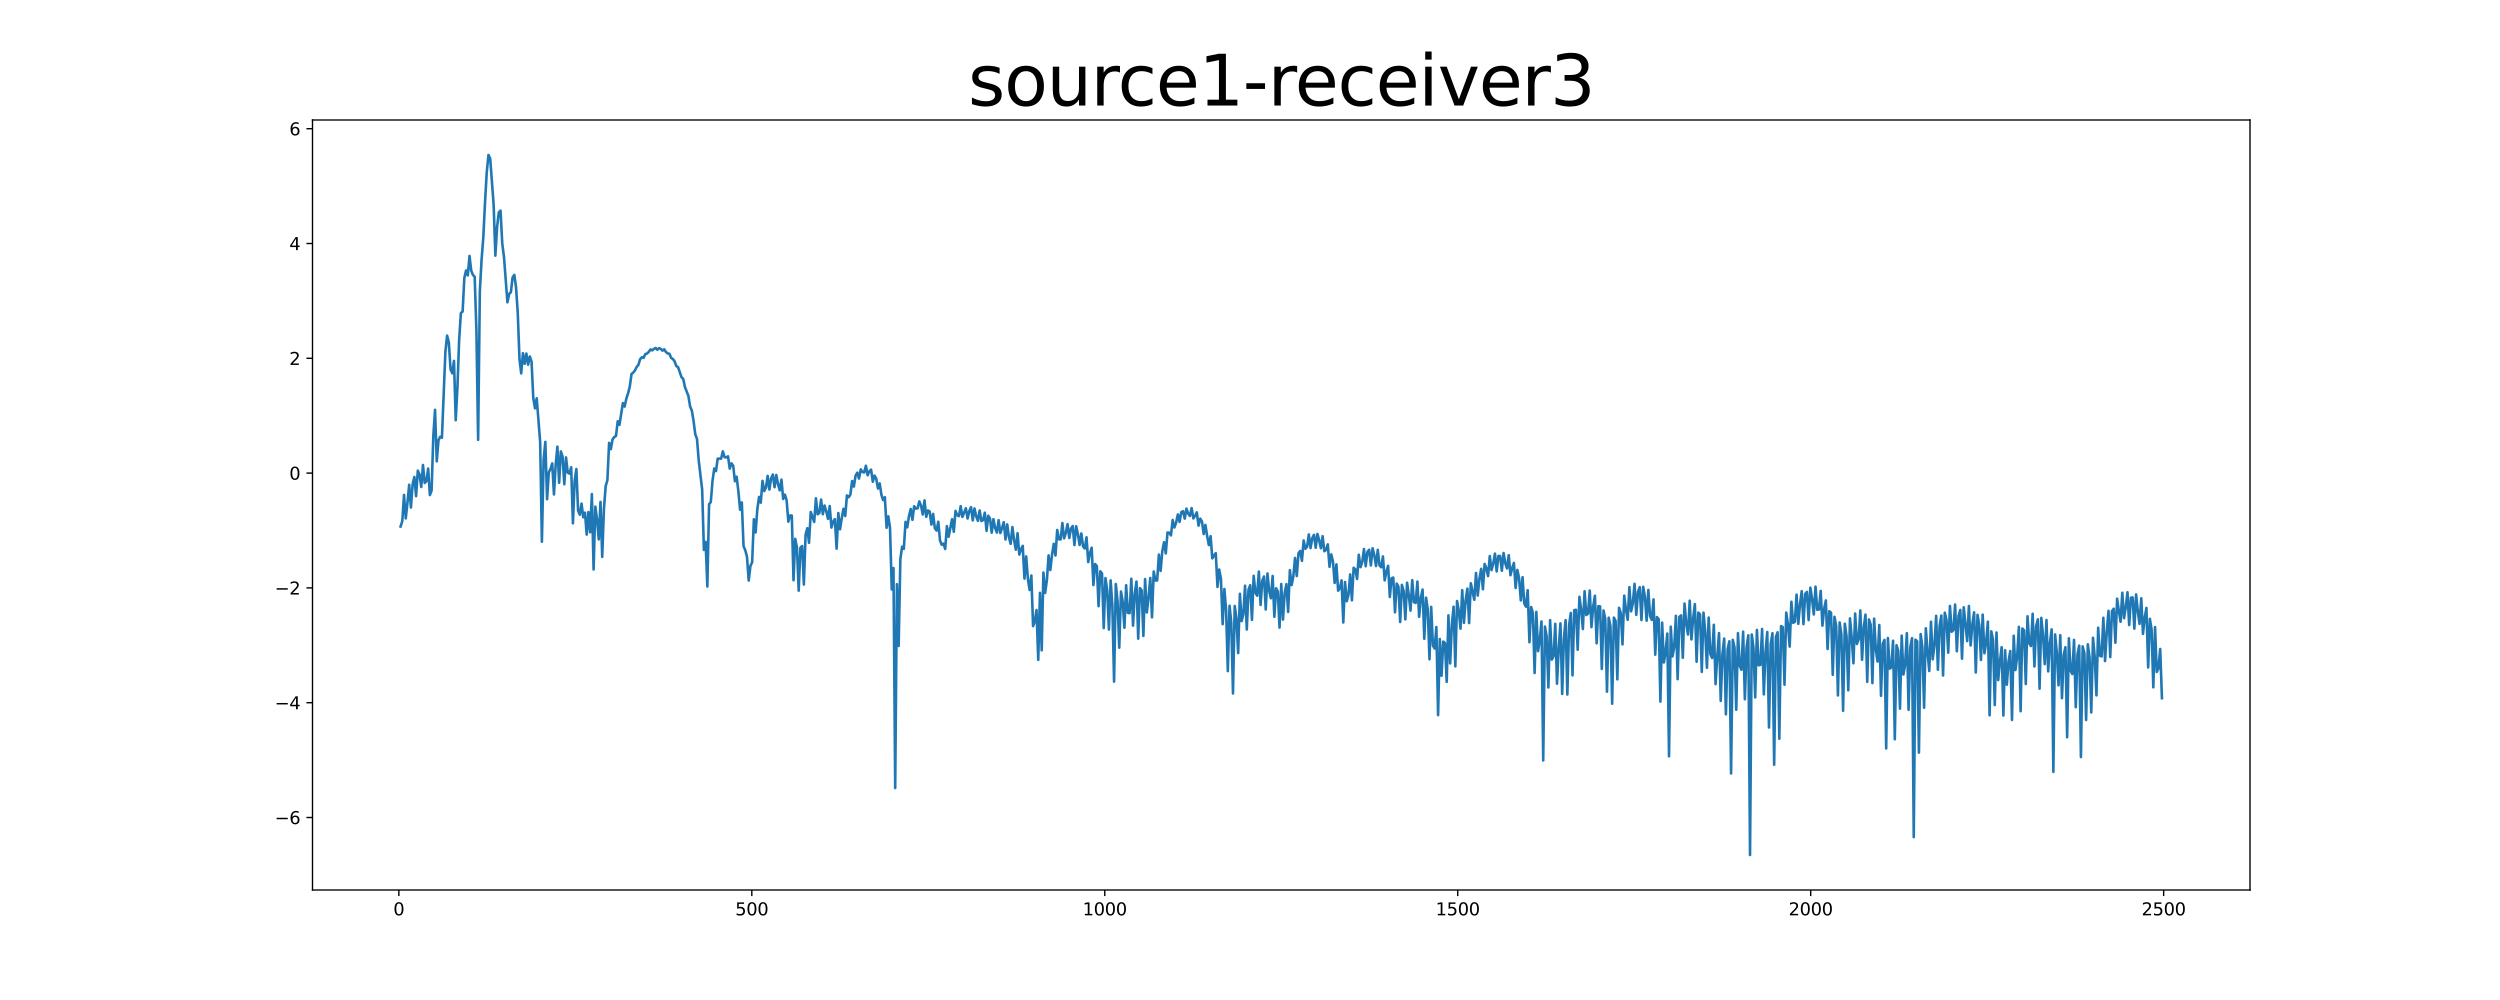 <?xml version="1.0" encoding="utf-8" standalone="no"?>
<!DOCTYPE svg PUBLIC "-//W3C//DTD SVG 1.1//EN"
  "http://www.w3.org/Graphics/SVG/1.1/DTD/svg11.dtd">
<svg xmlns:xlink="http://www.w3.org/1999/xlink" width="1440pt" height="576pt" viewBox="0 0 1440 576" xmlns="http://www.w3.org/2000/svg" version="1.1">
 <defs>
  <style type="text/css">*{stroke-linejoin: round; stroke-linecap: butt}</style>
 </defs>
 <g id="figure_1">
  <g id="patch_1">
   <path d="M 0 576 
L 1440 576 
L 1440 0 
L 0 0 
z
" style="fill: #ffffff"/>
  </g>
  <g id="axes_1">
   <g id="patch_2">
    <path d="M 180 512.64 
L 1296 512.64 
L 1296 69.12 
L 180 69.12 
z
" style="fill: #ffffff"/>
   </g>
   <g id="matplotlib.axis_1">
    <g id="xtick_1">
     <g id="line2d_1">
      <defs>
       <path id="m891908ab77" d="M 0 0 
L 0 3.5 
" style="stroke: #000000; stroke-width: 0.8"/>
      </defs>
      <g>
       <use xlink:href="#m891908ab77" x="229.735" y="512.64" style="stroke: #000000; stroke-width: 0.8"/>
      </g>
     </g>
     <g id="text_1">
      <!-- 0 -->
      <g transform="translate(226.553 527.238) scale(0.1 -0.1)">
       <defs>
        <path id="DejaVuSans-30" d="M 2034 4250 
Q 1547 4250 1301 3770 
Q 1056 3291 1056 2328 
Q 1056 1369 1301 889 
Q 1547 409 2034 409 
Q 2525 409 2770 889 
Q 3016 1369 3016 2328 
Q 3016 3291 2770 3770 
Q 2525 4250 2034 4250 
z
M 2034 4750 
Q 2819 4750 3233 4129 
Q 3647 3509 3647 2328 
Q 3647 1150 3233 529 
Q 2819 -91 2034 -91 
Q 1250 -91 836 529 
Q 422 1150 422 2328 
Q 422 3509 836 4129 
Q 1250 4750 2034 4750 
z
" transform="scale(0.016)"/>
       </defs>
       <use xlink:href="#DejaVuSans-30"/>
      </g>
     </g>
    </g>
    <g id="xtick_2">
     <g id="line2d_2">
      <g>
       <use xlink:href="#m891908ab77" x="433.041" y="512.64" style="stroke: #000000; stroke-width: 0.8"/>
      </g>
     </g>
     <g id="text_2">
      <!-- 500 -->
      <g transform="translate(423.497 527.238) scale(0.1 -0.1)">
       <defs>
        <path id="DejaVuSans-35" d="M 691 4666 
L 3169 4666 
L 3169 4134 
L 1269 4134 
L 1269 2991 
Q 1406 3038 1543 3061 
Q 1681 3084 1819 3084 
Q 2600 3084 3056 2656 
Q 3513 2228 3513 1497 
Q 3513 744 3044 326 
Q 2575 -91 1722 -91 
Q 1428 -91 1123 -41 
Q 819 9 494 109 
L 494 744 
Q 775 591 1075 516 
Q 1375 441 1709 441 
Q 2250 441 2565 725 
Q 2881 1009 2881 1497 
Q 2881 1984 2565 2268 
Q 2250 2553 1709 2553 
Q 1456 2553 1204 2497 
Q 953 2441 691 2322 
L 691 4666 
z
" transform="scale(0.016)"/>
       </defs>
       <use xlink:href="#DejaVuSans-35"/>
       <use xlink:href="#DejaVuSans-30" x="63.623"/>
       <use xlink:href="#DejaVuSans-30" x="127.246"/>
      </g>
     </g>
    </g>
    <g id="xtick_3">
     <g id="line2d_3">
      <g>
       <use xlink:href="#m891908ab77" x="636.347" y="512.64" style="stroke: #000000; stroke-width: 0.8"/>
      </g>
     </g>
     <g id="text_3">
      <!-- 1000 -->
      <g transform="translate(623.622 527.238) scale(0.1 -0.1)">
       <defs>
        <path id="DejaVuSans-31" d="M 794 531 
L 1825 531 
L 1825 4091 
L 703 3866 
L 703 4441 
L 1819 4666 
L 2450 4666 
L 2450 531 
L 3481 531 
L 3481 0 
L 794 0 
L 794 531 
z
" transform="scale(0.016)"/>
       </defs>
       <use xlink:href="#DejaVuSans-31"/>
       <use xlink:href="#DejaVuSans-30" x="63.623"/>
       <use xlink:href="#DejaVuSans-30" x="127.246"/>
       <use xlink:href="#DejaVuSans-30" x="190.869"/>
      </g>
     </g>
    </g>
    <g id="xtick_4">
     <g id="line2d_4">
      <g>
       <use xlink:href="#m891908ab77" x="839.653" y="512.64" style="stroke: #000000; stroke-width: 0.8"/>
      </g>
     </g>
     <g id="text_4">
      <!-- 1500 -->
      <g transform="translate(826.928 527.238) scale(0.1 -0.1)">
       <use xlink:href="#DejaVuSans-31"/>
       <use xlink:href="#DejaVuSans-35" x="63.623"/>
       <use xlink:href="#DejaVuSans-30" x="127.246"/>
       <use xlink:href="#DejaVuSans-30" x="190.869"/>
      </g>
     </g>
    </g>
    <g id="xtick_5">
     <g id="line2d_5">
      <g>
       <use xlink:href="#m891908ab77" x="1042.959" y="512.64" style="stroke: #000000; stroke-width: 0.8"/>
      </g>
     </g>
     <g id="text_5">
      <!-- 2000 -->
      <g transform="translate(1030.234 527.238) scale(0.1 -0.1)">
       <defs>
        <path id="DejaVuSans-32" d="M 1228 531 
L 3431 531 
L 3431 0 
L 469 0 
L 469 531 
Q 828 903 1448 1529 
Q 2069 2156 2228 2338 
Q 2531 2678 2651 2914 
Q 2772 3150 2772 3378 
Q 2772 3750 2511 3984 
Q 2250 4219 1831 4219 
Q 1534 4219 1204 4116 
Q 875 4013 500 3803 
L 500 4441 
Q 881 4594 1212 4672 
Q 1544 4750 1819 4750 
Q 2544 4750 2975 4387 
Q 3406 4025 3406 3419 
Q 3406 3131 3298 2873 
Q 3191 2616 2906 2266 
Q 2828 2175 2409 1742 
Q 1991 1309 1228 531 
z
" transform="scale(0.016)"/>
       </defs>
       <use xlink:href="#DejaVuSans-32"/>
       <use xlink:href="#DejaVuSans-30" x="63.623"/>
       <use xlink:href="#DejaVuSans-30" x="127.246"/>
       <use xlink:href="#DejaVuSans-30" x="190.869"/>
      </g>
     </g>
    </g>
    <g id="xtick_6">
     <g id="line2d_6">
      <g>
       <use xlink:href="#m891908ab77" x="1246.265" y="512.64" style="stroke: #000000; stroke-width: 0.8"/>
      </g>
     </g>
     <g id="text_6">
      <!-- 2500 -->
      <g transform="translate(1233.54 527.238) scale(0.1 -0.1)">
       <use xlink:href="#DejaVuSans-32"/>
       <use xlink:href="#DejaVuSans-35" x="63.623"/>
       <use xlink:href="#DejaVuSans-30" x="127.246"/>
       <use xlink:href="#DejaVuSans-30" x="190.869"/>
      </g>
     </g>
    </g>
   </g>
   <g id="matplotlib.axis_2">
    <g id="ytick_1">
     <g id="line2d_7">
      <defs>
       <path id="m00f4fa8191" d="M 0 0 
L -3.5 0 
" style="stroke: #000000; stroke-width: 0.8"/>
      </defs>
      <g>
       <use xlink:href="#m00f4fa8191" x="180" y="470.874" style="stroke: #000000; stroke-width: 0.8"/>
      </g>
     </g>
     <g id="text_7">
      <!-- −6 -->
      <g transform="translate(158.258 474.674) scale(0.1 -0.1)">
       <defs>
        <path id="DejaVuSans-2212" d="M 678 2272 
L 4684 2272 
L 4684 1741 
L 678 1741 
L 678 2272 
z
" transform="scale(0.016)"/>
        <path id="DejaVuSans-36" d="M 2113 2584 
Q 1688 2584 1439 2293 
Q 1191 2003 1191 1497 
Q 1191 994 1439 701 
Q 1688 409 2113 409 
Q 2538 409 2786 701 
Q 3034 994 3034 1497 
Q 3034 2003 2786 2293 
Q 2538 2584 2113 2584 
z
M 3366 4563 
L 3366 3988 
Q 3128 4100 2886 4159 
Q 2644 4219 2406 4219 
Q 1781 4219 1451 3797 
Q 1122 3375 1075 2522 
Q 1259 2794 1537 2939 
Q 1816 3084 2150 3084 
Q 2853 3084 3261 2657 
Q 3669 2231 3669 1497 
Q 3669 778 3244 343 
Q 2819 -91 2113 -91 
Q 1303 -91 875 529 
Q 447 1150 447 2328 
Q 447 3434 972 4092 
Q 1497 4750 2381 4750 
Q 2619 4750 2861 4703 
Q 3103 4656 3366 4563 
z
" transform="scale(0.016)"/>
       </defs>
       <use xlink:href="#DejaVuSans-2212"/>
       <use xlink:href="#DejaVuSans-36" x="83.789"/>
      </g>
     </g>
    </g>
    <g id="ytick_2">
     <g id="line2d_8">
      <g>
       <use xlink:href="#m00f4fa8191" x="180" y="404.753" style="stroke: #000000; stroke-width: 0.8"/>
      </g>
     </g>
     <g id="text_8">
      <!-- −4 -->
      <g transform="translate(158.258 408.552) scale(0.1 -0.1)">
       <defs>
        <path id="DejaVuSans-34" d="M 2419 4116 
L 825 1625 
L 2419 1625 
L 2419 4116 
z
M 2253 4666 
L 3047 4666 
L 3047 1625 
L 3713 1625 
L 3713 1100 
L 3047 1100 
L 3047 0 
L 2419 0 
L 2419 1100 
L 313 1100 
L 313 1709 
L 2253 4666 
z
" transform="scale(0.016)"/>
       </defs>
       <use xlink:href="#DejaVuSans-2212"/>
       <use xlink:href="#DejaVuSans-34" x="83.789"/>
      </g>
     </g>
    </g>
    <g id="ytick_3">
     <g id="line2d_9">
      <g>
       <use xlink:href="#m00f4fa8191" x="180" y="338.631" style="stroke: #000000; stroke-width: 0.8"/>
      </g>
     </g>
     <g id="text_9">
      <!-- −2 -->
      <g transform="translate(158.258 342.431) scale(0.1 -0.1)">
       <use xlink:href="#DejaVuSans-2212"/>
       <use xlink:href="#DejaVuSans-32" x="83.789"/>
      </g>
     </g>
    </g>
    <g id="ytick_4">
     <g id="line2d_10">
      <g>
       <use xlink:href="#m00f4fa8191" x="180" y="272.51" style="stroke: #000000; stroke-width: 0.8"/>
      </g>
     </g>
     <g id="text_10">
      <!-- 0 -->
      <g transform="translate(166.637 276.309) scale(0.1 -0.1)">
       <use xlink:href="#DejaVuSans-30"/>
      </g>
     </g>
    </g>
    <g id="ytick_5">
     <g id="line2d_11">
      <g>
       <use xlink:href="#m00f4fa8191" x="180" y="206.388" style="stroke: #000000; stroke-width: 0.8"/>
      </g>
     </g>
     <g id="text_11">
      <!-- 2 -->
      <g transform="translate(166.637 210.188) scale(0.1 -0.1)">
       <use xlink:href="#DejaVuSans-32"/>
      </g>
     </g>
    </g>
    <g id="ytick_6">
     <g id="line2d_12">
      <g>
       <use xlink:href="#m00f4fa8191" x="180" y="140.267" style="stroke: #000000; stroke-width: 0.8"/>
      </g>
     </g>
     <g id="text_12">
      <!-- 4 -->
      <g transform="translate(166.637 144.066) scale(0.1 -0.1)">
       <use xlink:href="#DejaVuSans-34"/>
      </g>
     </g>
    </g>
    <g id="ytick_7">
     <g id="line2d_13">
      <g>
       <use xlink:href="#m00f4fa8191" x="180" y="74.145" style="stroke: #000000; stroke-width: 0.8"/>
      </g>
     </g>
     <g id="text_13">
      <!-- 6 -->
      <g transform="translate(166.637 77.944) scale(0.1 -0.1)">
       <use xlink:href="#DejaVuSans-36"/>
      </g>
     </g>
    </g>
   </g>
   <g id="line2d_14">
    <path d="M 230.727 303.28 
L 231.72 300.173 
L 232.713 285.07 
L 233.705 298.601 
L 234.698 289.56 
L 235.691 279.205 
L 236.684 292.306 
L 237.676 278.914 
L 238.669 274.733 
L 239.662 285.792 
L 240.654 271.066 
L 241.647 273.342 
L 242.64 280.509 
L 243.632 267.82 
L 244.625 278.199 
L 245.618 277.129 
L 246.611 269.886 
L 247.603 285.152 
L 248.596 282.571 
L 249.589 251.213 
L 250.581 236.057 
L 251.574 265.721 
L 252.567 253.621 
L 253.56 251.527 
L 254.552 252.13 
L 256.538 202.753 
L 257.53 193.312 
L 258.523 197.247 
L 259.516 212.698 
L 260.508 215.008 
L 261.501 207.875 
L 262.494 242.051 
L 263.487 223.006 
L 264.479 195.499 
L 265.472 180.31 
L 266.465 179.446 
L 267.457 160.074 
L 268.45 155.775 
L 269.443 158.63 
L 270.436 147.4 
L 271.428 155.969 
L 272.421 158.346 
L 273.414 159.414 
L 274.406 190.169 
L 275.399 253.357 
L 276.392 167.565 
L 277.384 149.69 
L 278.377 136.937 
L 279.37 116.632 
L 280.363 99.206 
L 281.355 89.28 
L 282.348 91.353 
L 284.333 117.883 
L 285.326 147.251 
L 286.319 130.797 
L 287.312 122.329 
L 288.304 121.314 
L 289.297 140.282 
L 290.29 147.962 
L 292.275 174.138 
L 293.268 169.286 
L 294.26 168.335 
L 295.253 159.784 
L 296.246 158.34 
L 297.239 165.491 
L 298.231 180.367 
L 299.224 206.782 
L 300.217 215.056 
L 301.209 203.445 
L 302.202 209.524 
L 303.195 203.648 
L 304.188 210.067 
L 305.18 205.324 
L 306.173 208.268 
L 307.166 229.219 
L 308.158 235.201 
L 309.151 229.39 
L 311.136 254.693 
L 312.129 312.056 
L 313.122 264.751 
L 314.115 254.513 
L 315.107 287.562 
L 316.1 272.12 
L 317.093 270.122 
L 318.085 266.917 
L 319.078 284.796 
L 320.071 267.714 
L 321.064 257.265 
L 322.056 278.085 
L 323.049 259.991 
L 324.042 262.934 
L 325.034 278.939 
L 326.027 263.472 
L 327.02 272.195 
L 328.012 272.831 
L 329.005 269.142 
L 329.998 301.442 
L 330.991 277.057 
L 331.983 270.141 
L 332.976 294.146 
L 333.969 296.476 
L 334.961 290.076 
L 335.954 297.95 
L 336.947 295.29 
L 337.94 307.921 
L 338.932 294.948 
L 339.925 306.595 
L 340.918 284.582 
L 341.91 328.021 
L 342.903 291.825 
L 343.896 299.218 
L 344.888 310.702 
L 345.881 289.1 
L 346.874 320.781 
L 347.867 293.086 
L 348.859 280.027 
L 349.852 276.607 
L 350.845 255.074 
L 351.837 258.709 
L 352.83 253.069 
L 353.823 251.77 
L 354.816 251.027 
L 355.808 242.602 
L 356.801 244.73 
L 358.786 232.182 
L 359.779 234.191 
L 360.772 229.558 
L 361.764 226.617 
L 362.757 222.644 
L 363.75 215.43 
L 364.743 214.612 
L 365.735 213.369 
L 366.728 211.336 
L 367.721 210.185 
L 368.713 206.901 
L 369.706 205.799 
L 370.699 206.148 
L 371.692 203.947 
L 372.684 203.62 
L 373.677 202.693 
L 374.67 201.299 
L 375.662 201.801 
L 376.655 200.971 
L 377.648 200.452 
L 378.64 201.457 
L 379.633 200.52 
L 380.626 200.944 
L 381.619 201.981 
L 382.611 201.202 
L 383.604 202.801 
L 384.597 203.577 
L 385.589 203.79 
L 386.582 206.15 
L 387.575 206.769 
L 388.568 208.123 
L 389.56 210.866 
L 390.553 211.436 
L 392.538 217.238 
L 393.531 218.253 
L 394.524 222.919 
L 396.509 228.037 
L 397.502 234.169 
L 398.495 236.491 
L 399.487 242.482 
L 400.48 250.153 
L 401.473 252.813 
L 402.465 265.233 
L 404.451 282.115 
L 405.444 316.751 
L 406.436 312.106 
L 407.429 337.846 
L 408.422 290.504 
L 409.414 289.122 
L 410.407 277.015 
L 411.4 269.866 
L 412.392 271.382 
L 413.385 264.179 
L 415.371 264.177 
L 416.363 259.971 
L 417.356 263.35 
L 418.349 263.466 
L 419.341 262.837 
L 420.334 269.928 
L 421.327 266.886 
L 422.32 268.252 
L 423.312 277.201 
L 424.305 274.579 
L 425.298 282.946 
L 426.29 293.593 
L 427.283 289.407 
L 428.276 314.585 
L 429.268 316.916 
L 430.261 320.653 
L 431.254 334.395 
L 432.247 325.959 
L 433.239 323.856 
L 434.232 299.09 
L 435.225 306.683 
L 436.217 293.414 
L 437.21 286.219 
L 438.203 289.528 
L 439.196 277.001 
L 440.188 282.862 
L 441.181 280.905 
L 442.174 274.104 
L 443.166 281.979 
L 444.159 275.6 
L 445.152 273.337 
L 446.144 280.64 
L 447.137 273.561 
L 448.13 278.865 
L 449.123 282.449 
L 450.115 276.263 
L 451.108 287.422 
L 452.101 284.897 
L 453.093 288.186 
L 454.086 300.482 
L 455.079 296.921 
L 456.072 296.95 
L 457.064 334.215 
L 458.057 310.377 
L 459.05 315.391 
L 460.042 340.229 
L 461.035 315.461 
L 462.028 314.527 
L 463.02 336.69 
L 464.013 307.97 
L 465.006 304.255 
L 465.999 312.672 
L 466.991 294.92 
L 468.977 300.637 
L 469.969 287.023 
L 470.962 296.219 
L 471.955 295.48 
L 472.948 287.735 
L 473.94 296.188 
L 474.933 291.187 
L 475.926 294.527 
L 476.918 298.877 
L 477.911 291.472 
L 478.904 303.868 
L 479.896 300.474 
L 480.889 299.022 
L 481.882 316.034 
L 482.875 295.503 
L 483.867 304.86 
L 484.86 298.525 
L 485.853 293.057 
L 486.845 297.203 
L 487.838 285.375 
L 488.831 286.407 
L 489.824 284.855 
L 490.816 277.086 
L 491.809 280.26 
L 492.802 274 
L 493.794 272.261 
L 494.787 275.655 
L 495.78 270.361 
L 496.772 271.872 
L 497.765 272.135 
L 498.758 268.268 
L 499.751 273.759 
L 500.743 271.518 
L 501.736 270.529 
L 502.729 277.484 
L 503.721 273.938 
L 504.714 275.715 
L 505.707 281.386 
L 506.7 278.46 
L 507.692 285.021 
L 508.685 288.032 
L 509.678 286.385 
L 510.67 304.004 
L 511.663 297.405 
L 512.656 304.129 
L 513.648 339.536 
L 514.641 327.184 
L 515.634 453.902 
L 516.627 336.493 
L 517.619 372.075 
L 518.612 322.011 
L 519.605 314.917 
L 520.597 316.142 
L 521.59 300.561 
L 522.583 303.73 
L 523.576 297.295 
L 524.568 293.207 
L 525.561 299.436 
L 526.554 291.591 
L 527.546 292.966 
L 528.539 292.766 
L 529.532 288.806 
L 530.524 291.278 
L 531.517 296.353 
L 532.51 288.211 
L 533.503 297.68 
L 534.495 294.022 
L 535.488 294.594 
L 536.481 302.156 
L 537.473 296.013 
L 538.466 304.276 
L 539.459 305.615 
L 540.452 300.533 
L 541.444 311.325 
L 542.437 313.785 
L 543.43 313.112 
L 544.422 316.208 
L 545.415 303.049 
L 546.408 309.161 
L 548.393 299.038 
L 549.386 306.302 
L 550.379 294.277 
L 551.371 296.778 
L 552.364 297.289 
L 553.357 291.56 
L 554.349 297.733 
L 556.335 292.775 
L 557.328 298.676 
L 558.32 294.32 
L 559.313 292.138 
L 560.306 299.755 
L 561.298 292.881 
L 562.291 297.359 
L 563.284 300.019 
L 564.276 294.025 
L 565.269 300.111 
L 566.262 299.529 
L 567.255 295.308 
L 568.247 305.803 
L 569.24 297.079 
L 570.233 298.697 
L 571.225 306.822 
L 572.218 299.039 
L 573.211 304.132 
L 574.204 306.758 
L 575.196 299.605 
L 576.189 307.039 
L 577.182 304.127 
L 578.174 300.777 
L 579.167 310.738 
L 580.16 302.044 
L 581.152 309.502 
L 582.145 313.263 
L 583.138 303.578 
L 584.131 311.104 
L 585.123 316.622 
L 586.116 307.119 
L 587.109 319.426 
L 588.101 316.309 
L 589.094 314.41 
L 590.087 333.26 
L 591.08 320.478 
L 592.072 333.538 
L 593.065 339.833 
L 594.058 331.495 
L 595.05 360.629 
L 596.043 358.006 
L 597.036 351.396 
L 598.028 380.078 
L 599.021 341.483 
L 600.014 374.601 
L 601.007 329.779 
L 601.999 341.558 
L 602.992 334.336 
L 603.985 319.889 
L 604.977 328.341 
L 605.97 319.515 
L 606.963 313.236 
L 607.956 319.974 
L 608.948 305.27 
L 609.941 310.613 
L 610.934 310.68 
L 611.926 301.282 
L 612.919 310.101 
L 613.912 306.973 
L 614.904 301.9 
L 615.897 309.885 
L 616.89 304.415 
L 617.883 303.004 
L 618.875 313.958 
L 619.868 303.105 
L 620.861 307.648 
L 621.853 313.914 
L 622.846 307.273 
L 623.839 314.782 
L 624.832 315.952 
L 625.824 309.476 
L 626.817 323.773 
L 627.81 318.56 
L 628.802 315.486 
L 629.795 337.007 
L 630.788 324.867 
L 631.78 326.088 
L 632.773 349.167 
L 633.766 329.095 
L 634.759 330.289 
L 635.751 361.766 
L 636.744 332.972 
L 637.737 339.977 
L 638.729 362.622 
L 639.722 334.292 
L 640.715 348.829 
L 641.708 392.614 
L 642.7 336.4 
L 643.693 346.106 
L 644.686 373.072 
L 645.678 340.717 
L 646.671 346.488 
L 647.664 361.577 
L 648.656 337.086 
L 649.649 352.985 
L 650.642 353.194 
L 651.635 333.369 
L 652.627 360.37 
L 653.62 341.818 
L 654.613 335.008 
L 655.605 367.863 
L 656.598 338.763 
L 657.591 339.973 
L 658.584 366.296 
L 659.576 333.557 
L 660.569 352.77 
L 661.562 344.489 
L 662.554 332.92 
L 663.547 355.599 
L 664.54 329.196 
L 665.532 334.382 
L 666.525 334.337 
L 667.518 319.472 
L 668.511 328.844 
L 669.503 317.288 
L 670.496 312.304 
L 671.489 318.773 
L 672.481 306.735 
L 673.474 306.848 
L 674.467 308.381 
L 675.46 299.516 
L 676.452 303.84 
L 677.445 301.044 
L 678.438 296.314 
L 679.43 300.608 
L 680.423 295.017 
L 681.416 294.431 
L 682.408 298.718 
L 683.401 292.973 
L 684.394 295.872 
L 685.387 297.172 
L 686.379 292.653 
L 687.372 298.615 
L 688.365 297.117 
L 689.357 295.121 
L 690.35 302.768 
L 691.343 298.744 
L 692.336 300.398 
L 693.328 307.611 
L 694.321 302.36 
L 695.314 308.767 
L 696.306 313.998 
L 697.299 308.852 
L 698.292 321.61 
L 699.284 319.947 
L 700.277 318.665 
L 701.27 338.084 
L 702.263 328.048 
L 703.255 333.418 
L 704.248 359.516 
L 705.241 339.264 
L 706.233 351.314 
L 707.226 386.557 
L 708.219 348.902 
L 709.212 358.71 
L 710.204 399.439 
L 711.197 349.051 
L 712.19 356.163 
L 713.182 376.166 
L 714.175 342.045 
L 715.168 357.777 
L 716.16 353.841 
L 717.153 337.361 
L 718.146 362.584 
L 719.139 339.619 
L 720.131 337.087 
L 721.124 357.058 
L 722.117 331.691 
L 723.109 341.296 
L 724.102 343.105 
L 725.095 329.234 
L 726.088 348.472 
L 727.08 334.424 
L 728.073 332.048 
L 729.066 351.073 
L 730.058 330.333 
L 731.051 340.441 
L 732.044 344.592 
L 733.036 331.781 
L 734.029 355.263 
L 735.022 338.843 
L 736.015 340.703 
L 737.007 361.488 
L 738 336.409 
L 738.993 356.886 
L 739.985 341.516 
L 740.978 336.437 
L 741.971 352.479 
L 742.964 328.408 
L 743.956 337.005 
L 744.949 332.093 
L 745.942 321.372 
L 746.934 331.779 
L 747.927 318.671 
L 748.92 317.353 
L 749.912 323.053 
L 750.905 311.289 
L 751.898 316.073 
L 752.891 314.991 
L 753.883 307.832 
L 754.876 315.698 
L 755.869 309.968 
L 756.861 308.058 
L 757.854 315.532 
L 758.847 307.546 
L 759.84 311.222 
L 760.832 315.798 
L 761.825 308.842 
L 762.818 317.503 
L 763.81 316.755 
L 764.803 313.55 
L 765.796 326.485 
L 766.788 319.33 
L 767.781 323.37 
L 768.774 335.77 
L 769.767 325.075 
L 770.759 340.236 
L 771.752 338.866 
L 772.745 334.296 
L 773.737 358.552 
L 774.73 335.246 
L 775.723 346.297 
L 776.716 342.599 
L 777.708 330.861 
L 778.701 345.795 
L 779.694 327.028 
L 780.686 327.967 
L 781.679 333.499 
L 782.672 319.536 
L 783.664 326.67 
L 784.657 323.667 
L 785.65 316.249 
L 786.643 326.154 
L 787.635 317.889 
L 788.628 316.638 
L 789.621 325.668 
L 790.613 315.771 
L 791.606 319.847 
L 792.599 326.052 
L 793.592 316.72 
L 794.584 325.644 
L 795.577 326.763 
L 796.57 320.493 
L 797.562 334.289 
L 798.555 329.219 
L 799.548 325.921 
L 800.54 343.853 
L 801.533 333.072 
L 802.526 332.68 
L 803.519 352.7 
L 804.511 336.148 
L 805.504 337.939 
L 806.497 358.272 
L 807.489 336.873 
L 808.482 340.388 
L 809.475 356.753 
L 810.468 335.64 
L 811.46 342.773 
L 812.453 351.701 
L 813.446 334.153 
L 814.438 346.855 
L 815.431 347.273 
L 816.424 335 
L 817.416 355.263 
L 818.409 344.372 
L 819.402 339.582 
L 820.395 367.93 
L 821.387 344.246 
L 822.38 350.898 
L 823.373 379.75 
L 824.365 349.559 
L 825.358 371.862 
L 826.351 373.562 
L 827.344 361.15 
L 828.336 411.915 
L 829.329 368.077 
L 830.322 389.238 
L 831.314 369.54 
L 832.307 370.427 
L 833.3 392.741 
L 834.292 354.432 
L 835.285 382.133 
L 836.278 359.652 
L 837.271 349.464 
L 838.263 383.827 
L 839.256 346.193 
L 840.249 351.765 
L 841.241 362.121 
L 842.234 339.945 
L 843.227 358.774 
L 844.22 345.613 
L 845.212 339.037 
L 846.205 358.893 
L 847.198 335.96 
L 849.183 345.478 
L 850.176 330.031 
L 851.168 343.057 
L 852.161 333.28 
L 853.154 327.664 
L 854.147 339.405 
L 855.139 324.831 
L 856.132 327.315 
L 857.125 331.803 
L 858.117 320.268 
L 859.11 328.38 
L 860.103 324.589 
L 861.096 318.888 
L 862.088 329.152 
L 863.081 320.223 
L 864.074 320.296 
L 865.066 328.774 
L 866.059 318.532 
L 867.052 324.465 
L 868.044 327.41 
L 869.037 319.788 
L 870.03 331.32 
L 871.023 327.158 
L 872.015 324.242 
L 873.008 338.684 
L 874.001 328.257 
L 874.993 333.132 
L 875.986 345.857 
L 876.979 332.452 
L 877.972 347.593 
L 878.964 349.456 
L 879.957 339.969 
L 880.95 369.934 
L 881.942 349.647 
L 882.935 353.015 
L 883.928 387.657 
L 884.92 352.445 
L 885.913 375.043 
L 886.906 368.666 
L 887.899 357.954 
L 888.891 438.032 
L 889.884 360.904 
L 890.877 366.599 
L 891.869 395.981 
L 892.862 357.199 
L 893.855 379.951 
L 894.848 377.935 
L 895.84 359.327 
L 896.833 393.804 
L 897.826 373.151 
L 898.818 359.074 
L 899.811 399.696 
L 900.804 367.647 
L 901.796 357.221 
L 902.789 400.048 
L 903.782 360.269 
L 904.775 353.079 
L 905.767 389.038 
L 906.76 351.476 
L 907.753 351.232 
L 908.745 374.253 
L 909.738 343.732 
L 910.731 351.023 
L 911.724 362.334 
L 912.716 340.57 
L 913.709 354.251 
L 914.702 353.431 
L 915.694 340.163 
L 916.687 361.215 
L 917.68 349.356 
L 918.672 343.144 
L 919.665 370.526 
L 920.658 349.135 
L 921.651 349.324 
L 922.643 385.291 
L 923.636 351.628 
L 924.629 356.488 
L 925.621 398.402 
L 926.614 355.769 
L 927.607 360.74 
L 928.6 405.345 
L 929.592 355.744 
L 930.585 357.63 
L 931.578 391.31 
L 932.57 350.105 
L 933.563 353.15 
L 934.556 371.17 
L 935.548 343.099 
L 936.541 351.018 
L 937.534 357.031 
L 938.527 338.172 
L 939.519 352.122 
L 940.512 347.359 
L 941.505 336.286 
L 942.497 354.172 
L 943.49 340.899 
L 944.483 338.215 
L 945.476 357.163 
L 946.468 338.007 
L 947.461 343.639 
L 948.454 357.515 
L 949.446 339.831 
L 950.439 354.851 
L 951.432 357.023 
L 952.424 345.235 
L 953.417 377.097 
L 954.41 355.45 
L 955.403 356.633 
L 956.395 404.126 
L 957.388 358.631 
L 958.381 381.59 
L 959.373 375.695 
L 960.366 364.928 
L 961.359 435.622 
L 962.352 360.982 
L 963.344 378.1 
L 964.337 372.71 
L 965.33 354.709 
L 966.322 391.216 
L 967.315 355.31 
L 968.308 354.47 
L 969.3 378.865 
L 970.293 347.657 
L 971.286 359.315 
L 972.279 365.48 
L 973.271 345.994 
L 974.264 368.305 
L 975.257 356.087 
L 976.249 347.981 
L 977.242 381.175 
L 978.235 352.884 
L 979.228 353.855 
L 980.22 387.017 
L 981.213 352.871 
L 982.206 363.826 
L 983.198 384.655 
L 984.191 355.716 
L 985.184 376.752 
L 986.176 378.998 
L 987.169 359.871 
L 988.162 394.06 
L 989.155 378.013 
L 990.147 364.659 
L 991.14 403.715 
L 992.133 376.642 
L 993.125 367.814 
L 994.118 411.459 
L 995.111 373.979 
L 996.104 369.38 
L 997.096 445.521 
L 998.089 368.536 
L 999.082 372.913 
L 1000.074 408.804 
L 1001.067 364.691 
L 1002.06 383.514 
L 1003.052 385.759 
L 1004.045 363.853 
L 1005.038 402.777 
L 1006.031 372.881 
L 1007.023 365.944 
L 1008.016 492.48 
L 1009.009 365.474 
L 1010.001 373.102 
L 1010.994 401.73 
L 1011.987 362.863 
L 1012.98 383.226 
L 1013.972 382.967 
L 1014.965 362.299 
L 1015.958 399.967 
L 1016.95 375.423 
L 1017.943 364.031 
L 1018.936 419.04 
L 1019.928 370.948 
L 1020.921 364.749 
L 1021.914 440.513 
L 1022.907 367.017 
L 1023.899 364.2 
L 1024.892 425.532 
L 1025.885 360.615 
L 1026.877 361.229 
L 1027.87 394.395 
L 1028.863 352.87 
L 1029.856 359.589 
L 1030.848 372.445 
L 1031.841 346.605 
L 1032.834 358.755 
L 1033.826 358.192 
L 1034.819 342.514 
L 1035.812 359.315 
L 1036.804 348.019 
L 1037.797 340.531 
L 1038.79 359.508 
L 1039.783 342.093 
L 1040.775 340.942 
L 1041.768 357.176 
L 1042.761 338.518 
L 1043.753 344.926 
L 1044.746 353.925 
L 1045.739 337.89 
L 1046.732 351.219 
L 1047.724 351.099 
L 1048.717 340.36 
L 1049.71 360.387 
L 1050.702 350.595 
L 1051.695 345.854 
L 1052.688 373.836 
L 1053.68 352.073 
L 1054.673 352.966 
L 1055.666 388.69 
L 1056.659 355.269 
L 1057.651 360.615 
L 1058.644 400.567 
L 1059.637 358.519 
L 1060.629 365.58 
L 1061.622 409.395 
L 1062.615 359.271 
L 1063.608 366.514 
L 1064.6 397.618 
L 1065.593 356.175 
L 1066.586 367.389 
L 1067.578 382.061 
L 1068.571 353.398 
L 1069.564 370.926 
L 1070.556 368.367 
L 1071.549 351.626 
L 1072.542 380.037 
L 1073.535 361.012 
L 1074.527 354.01 
L 1075.52 392.748 
L 1076.513 356.8 
L 1077.505 359.802 
L 1078.498 393.478 
L 1079.491 356.339 
L 1080.484 374.213 
L 1081.476 381.064 
L 1082.469 360.032 
L 1083.462 400.809 
L 1084.454 370.76 
L 1085.447 368.598 
L 1086.44 431.096 
L 1087.432 367.504 
L 1088.425 385.14 
L 1089.418 384.474 
L 1090.411 369.065 
L 1091.403 425.818 
L 1092.396 371.658 
L 1093.389 374.822 
L 1094.381 408.173 
L 1095.374 366.117 
L 1096.367 388.519 
L 1097.36 382.638 
L 1098.352 364.734 
L 1099.345 408.853 
L 1100.338 372.756 
L 1101.33 367.56 
L 1102.323 482.193 
L 1103.316 368.45 
L 1104.308 369.427 
L 1105.301 433.504 
L 1106.294 365.236 
L 1107.287 372.817 
L 1108.279 407.662 
L 1109.272 361.883 
L 1110.265 375.314 
L 1111.257 386.514 
L 1112.25 358.118 
L 1113.243 379.756 
L 1114.236 371.544 
L 1115.228 354.732 
L 1116.221 385.773 
L 1117.214 360.495 
L 1118.206 354.545 
L 1119.199 389.087 
L 1120.192 352.884 
L 1121.184 357.193 
L 1122.177 375.933 
L 1123.17 349.04 
L 1124.163 363.876 
L 1125.155 362.948 
L 1126.148 348.217 
L 1127.141 375.118 
L 1128.133 354.612 
L 1129.126 351.312 
L 1130.119 379.422 
L 1131.112 349.81 
L 1133.097 369.267 
L 1134.09 349.059 
L 1135.082 371.794 
L 1136.075 359.655 
L 1137.068 352.717 
L 1138.06 387.35 
L 1139.053 354.172 
L 1140.046 360.159 
L 1141.039 380.135 
L 1142.031 354.041 
L 1143.024 376.28 
L 1144.017 370.086 
L 1145.009 358.065 
L 1146.002 412.021 
L 1146.995 363.653 
L 1147.988 368.571 
L 1148.98 406.106 
L 1149.973 364.326 
L 1150.966 391.731 
L 1151.958 380.856 
L 1152.951 372.789 
L 1153.944 412.148 
L 1154.936 374.54 
L 1155.929 394.386 
L 1156.922 380.98 
L 1157.915 374.997 
L 1158.907 414.676 
L 1159.9 366.204 
L 1160.893 385.946 
L 1161.885 378.181 
L 1162.878 361.063 
L 1163.871 409.673 
L 1164.864 362.035 
L 1165.856 363.101 
L 1166.849 393.993 
L 1167.842 354.979 
L 1168.834 370.602 
L 1169.827 372.13 
L 1170.82 353.514 
L 1171.812 383.871 
L 1172.805 360.781 
L 1173.798 356.73 
L 1174.791 396.684 
L 1175.783 355.906 
L 1176.776 365.762 
L 1177.769 382.518 
L 1178.761 357.127 
L 1179.754 386.713 
L 1180.747 370.38 
L 1181.74 362.508 
L 1182.732 444.621 
L 1183.725 365.428 
L 1184.718 375.854 
L 1185.71 394.736 
L 1186.703 365.883 
L 1187.696 402.164 
L 1188.688 377.25 
L 1189.681 372.803 
L 1190.674 424.666 
L 1191.667 367.664 
L 1192.659 386.36 
L 1193.652 388.228 
L 1194.645 368.584 
L 1195.637 407.328 
L 1196.63 376.861 
L 1197.623 371.864 
L 1198.616 436.072 
L 1199.608 372.331 
L 1200.601 376.217 
L 1201.594 414.723 
L 1202.586 371.119 
L 1203.579 378.667 
L 1204.572 410.368 
L 1205.564 367.367 
L 1206.557 378.403 
L 1207.55 400.522 
L 1208.543 361.569 
L 1209.535 377.696 
L 1210.528 378.127 
L 1211.521 355.839 
L 1212.513 380.773 
L 1213.506 363.797 
L 1214.499 351.866 
L 1215.492 378.485 
L 1216.484 352.091 
L 1217.477 350.601 
L 1218.47 370.211 
L 1219.462 344.842 
L 1220.455 351.887 
L 1221.448 358.13 
L 1222.44 341.426 
L 1223.433 356.093 
L 1224.426 349.848 
L 1225.419 341.134 
L 1226.411 360.024 
L 1227.404 344.267 
L 1228.397 344.121 
L 1229.389 362.075 
L 1230.382 342.393 
L 1231.375 352.001 
L 1232.368 359.347 
L 1233.36 344.592 
L 1234.353 365.111 
L 1235.346 355.835 
L 1236.338 350.155 
L 1237.331 384.447 
L 1238.324 356.462 
L 1239.316 362.733 
L 1240.309 395.905 
L 1241.302 361.196 
L 1242.295 387.059 
L 1243.287 384.96 
L 1244.28 373.797 
L 1245.273 402.172 
L 1245.273 402.172 
" clip-path="url(#p8b9375dcd0)" style="fill: none; stroke: #1f77b4; stroke-width: 1.5; stroke-linecap: square"/>
   </g>
   <g id="patch_3">
    <path d="M 180 512.64 
L 180 69.12 
" style="fill: none; stroke: #000000; stroke-width: 0.8; stroke-linejoin: miter; stroke-linecap: square"/>
   </g>
   <g id="patch_4">
    <path d="M 1296 512.64 
L 1296 69.12 
" style="fill: none; stroke: #000000; stroke-width: 0.8; stroke-linejoin: miter; stroke-linecap: square"/>
   </g>
   <g id="patch_5">
    <path d="M 180 512.64 
L 1296 512.64 
" style="fill: none; stroke: #000000; stroke-width: 0.8; stroke-linejoin: miter; stroke-linecap: square"/>
   </g>
   <g id="patch_6">
    <path d="M 180 69.12 
L 1296 69.12 
" style="fill: none; stroke: #000000; stroke-width: 0.8; stroke-linejoin: miter; stroke-linecap: square"/>
   </g>
   <g id="text_14">
    <!-- source1-receiver3 -->
    <g transform="translate(557.625 60.801) scale(0.4 -0.4)">
     <defs>
      <path id="DejaVuSans-73" d="M 2834 3397 
L 2834 2853 
Q 2591 2978 2328 3040 
Q 2066 3103 1784 3103 
Q 1356 3103 1142 2972 
Q 928 2841 928 2578 
Q 928 2378 1081 2264 
Q 1234 2150 1697 2047 
L 1894 2003 
Q 2506 1872 2764 1633 
Q 3022 1394 3022 966 
Q 3022 478 2636 193 
Q 2250 -91 1575 -91 
Q 1294 -91 989 -36 
Q 684 19 347 128 
L 347 722 
Q 666 556 975 473 
Q 1284 391 1588 391 
Q 1994 391 2212 530 
Q 2431 669 2431 922 
Q 2431 1156 2273 1281 
Q 2116 1406 1581 1522 
L 1381 1569 
Q 847 1681 609 1914 
Q 372 2147 372 2553 
Q 372 3047 722 3315 
Q 1072 3584 1716 3584 
Q 2034 3584 2315 3537 
Q 2597 3491 2834 3397 
z
" transform="scale(0.016)"/>
      <path id="DejaVuSans-6f" d="M 1959 3097 
Q 1497 3097 1228 2736 
Q 959 2375 959 1747 
Q 959 1119 1226 758 
Q 1494 397 1959 397 
Q 2419 397 2687 759 
Q 2956 1122 2956 1747 
Q 2956 2369 2687 2733 
Q 2419 3097 1959 3097 
z
M 1959 3584 
Q 2709 3584 3137 3096 
Q 3566 2609 3566 1747 
Q 3566 888 3137 398 
Q 2709 -91 1959 -91 
Q 1206 -91 779 398 
Q 353 888 353 1747 
Q 353 2609 779 3096 
Q 1206 3584 1959 3584 
z
" transform="scale(0.016)"/>
      <path id="DejaVuSans-75" d="M 544 1381 
L 544 3500 
L 1119 3500 
L 1119 1403 
Q 1119 906 1312 657 
Q 1506 409 1894 409 
Q 2359 409 2629 706 
Q 2900 1003 2900 1516 
L 2900 3500 
L 3475 3500 
L 3475 0 
L 2900 0 
L 2900 538 
Q 2691 219 2414 64 
Q 2138 -91 1772 -91 
Q 1169 -91 856 284 
Q 544 659 544 1381 
z
M 1991 3584 
L 1991 3584 
z
" transform="scale(0.016)"/>
      <path id="DejaVuSans-72" d="M 2631 2963 
Q 2534 3019 2420 3045 
Q 2306 3072 2169 3072 
Q 1681 3072 1420 2755 
Q 1159 2438 1159 1844 
L 1159 0 
L 581 0 
L 581 3500 
L 1159 3500 
L 1159 2956 
Q 1341 3275 1631 3429 
Q 1922 3584 2338 3584 
Q 2397 3584 2469 3576 
Q 2541 3569 2628 3553 
L 2631 2963 
z
" transform="scale(0.016)"/>
      <path id="DejaVuSans-63" d="M 3122 3366 
L 3122 2828 
Q 2878 2963 2633 3030 
Q 2388 3097 2138 3097 
Q 1578 3097 1268 2742 
Q 959 2388 959 1747 
Q 959 1106 1268 751 
Q 1578 397 2138 397 
Q 2388 397 2633 464 
Q 2878 531 3122 666 
L 3122 134 
Q 2881 22 2623 -34 
Q 2366 -91 2075 -91 
Q 1284 -91 818 406 
Q 353 903 353 1747 
Q 353 2603 823 3093 
Q 1294 3584 2113 3584 
Q 2378 3584 2631 3529 
Q 2884 3475 3122 3366 
z
" transform="scale(0.016)"/>
      <path id="DejaVuSans-65" d="M 3597 1894 
L 3597 1613 
L 953 1613 
Q 991 1019 1311 708 
Q 1631 397 2203 397 
Q 2534 397 2845 478 
Q 3156 559 3463 722 
L 3463 178 
Q 3153 47 2828 -22 
Q 2503 -91 2169 -91 
Q 1331 -91 842 396 
Q 353 884 353 1716 
Q 353 2575 817 3079 
Q 1281 3584 2069 3584 
Q 2775 3584 3186 3129 
Q 3597 2675 3597 1894 
z
M 3022 2063 
Q 3016 2534 2758 2815 
Q 2500 3097 2075 3097 
Q 1594 3097 1305 2825 
Q 1016 2553 972 2059 
L 3022 2063 
z
" transform="scale(0.016)"/>
      <path id="DejaVuSans-2d" d="M 313 2009 
L 1997 2009 
L 1997 1497 
L 313 1497 
L 313 2009 
z
" transform="scale(0.016)"/>
      <path id="DejaVuSans-69" d="M 603 3500 
L 1178 3500 
L 1178 0 
L 603 0 
L 603 3500 
z
M 603 4863 
L 1178 4863 
L 1178 4134 
L 603 4134 
L 603 4863 
z
" transform="scale(0.016)"/>
      <path id="DejaVuSans-76" d="M 191 3500 
L 800 3500 
L 1894 563 
L 2988 3500 
L 3597 3500 
L 2284 0 
L 1503 0 
L 191 3500 
z
" transform="scale(0.016)"/>
      <path id="DejaVuSans-33" d="M 2597 2516 
Q 3050 2419 3304 2112 
Q 3559 1806 3559 1356 
Q 3559 666 3084 287 
Q 2609 -91 1734 -91 
Q 1441 -91 1130 -33 
Q 819 25 488 141 
L 488 750 
Q 750 597 1062 519 
Q 1375 441 1716 441 
Q 2309 441 2620 675 
Q 2931 909 2931 1356 
Q 2931 1769 2642 2001 
Q 2353 2234 1838 2234 
L 1294 2234 
L 1294 2753 
L 1863 2753 
Q 2328 2753 2575 2939 
Q 2822 3125 2822 3475 
Q 2822 3834 2567 4026 
Q 2313 4219 1838 4219 
Q 1578 4219 1281 4162 
Q 984 4106 628 3988 
L 628 4550 
Q 988 4650 1302 4700 
Q 1616 4750 1894 4750 
Q 2613 4750 3031 4423 
Q 3450 4097 3450 3541 
Q 3450 3153 3228 2886 
Q 3006 2619 2597 2516 
z
" transform="scale(0.016)"/>
     </defs>
     <use xlink:href="#DejaVuSans-73"/>
     <use xlink:href="#DejaVuSans-6f" x="52.1"/>
     <use xlink:href="#DejaVuSans-75" x="113.281"/>
     <use xlink:href="#DejaVuSans-72" x="176.66"/>
     <use xlink:href="#DejaVuSans-63" x="215.523"/>
     <use xlink:href="#DejaVuSans-65" x="270.504"/>
     <use xlink:href="#DejaVuSans-31" x="332.027"/>
     <use xlink:href="#DejaVuSans-2d" x="395.65"/>
     <use xlink:href="#DejaVuSans-72" x="431.734"/>
     <use xlink:href="#DejaVuSans-65" x="470.598"/>
     <use xlink:href="#DejaVuSans-63" x="532.121"/>
     <use xlink:href="#DejaVuSans-65" x="587.102"/>
     <use xlink:href="#DejaVuSans-69" x="648.625"/>
     <use xlink:href="#DejaVuSans-76" x="676.408"/>
     <use xlink:href="#DejaVuSans-65" x="735.588"/>
     <use xlink:href="#DejaVuSans-72" x="797.111"/>
     <use xlink:href="#DejaVuSans-33" x="838.225"/>
    </g>
   </g>
  </g>
 </g>
 <defs>
  <clipPath id="p8b9375dcd0">
   <rect x="180" y="69.12" width="1116" height="443.52"/>
  </clipPath>
 </defs>
</svg>
